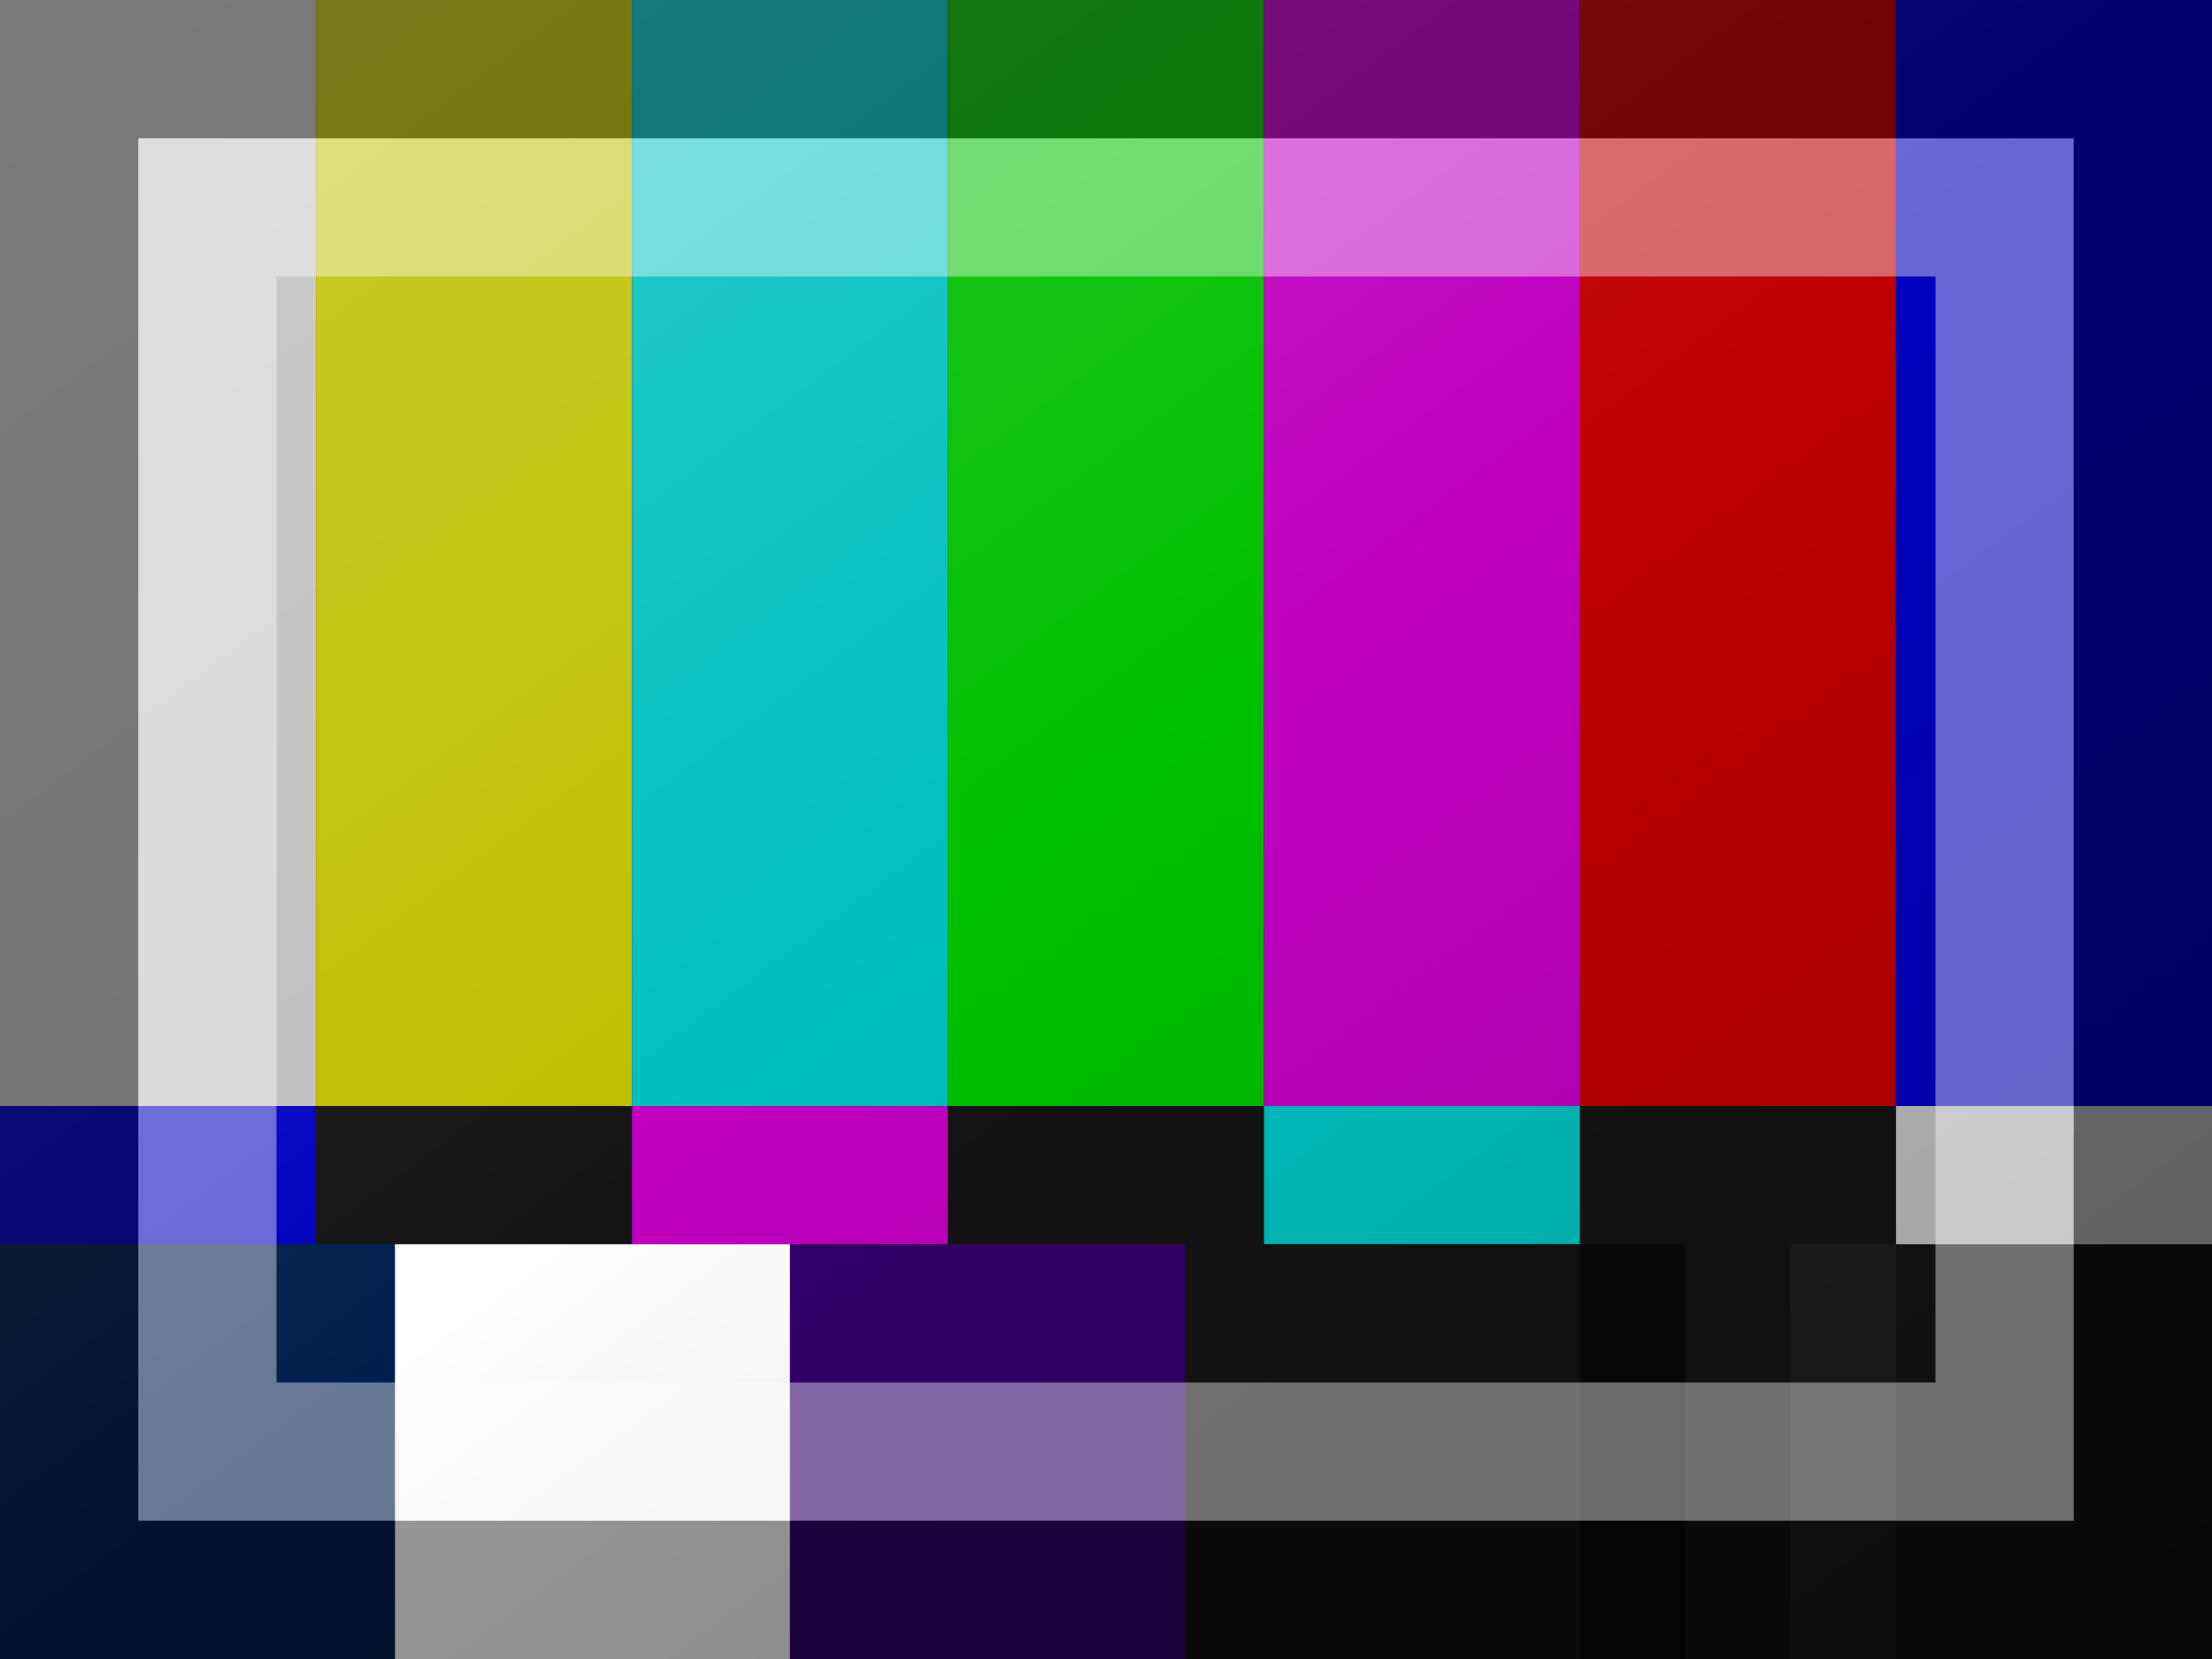 <?xml version="1.0"?>
<svg xmlns="http://www.w3.org/2000/svg" xmlns:xlink="http://www.w3.org/1999/xlink" version="1.1" width="480" height="360" viewBox="0 0 480 360">
<!-- Generated by Kreative Vexillo v1.0 -->
<style>
.black{fill:rgb(19,19,19);}
.blue{fill:rgb(0,0,191);}
.cyan{fill:rgb(0,191,191);}
.green{fill:rgb(0,191,0);}
.i{fill:rgb(0,31,77);}
.magenta{fill:rgb(191,0,191);}
.pluge{fill:rgb(29,29,29);}
.q{fill:rgb(51,0,107);}
.red{fill:rgb(191,0,0);}
.superblack{fill:rgb(9,9,9);}
.superwhite{fill:rgb(255,255,255);}
.white{fill:rgb(191,191,191);}
.yellow{fill:rgb(191,191,0);}
</style>
<defs>
<linearGradient id="glaze" x1="0%" y1="0%" x2="100%" y2="100%">
<stop offset="0%" stop-color="rgb(255,255,255)" stop-opacity="0.2"/>
<stop offset="49.999%" stop-color="rgb(255,255,255)" stop-opacity="0.0"/>
<stop offset="50.001%" stop-color="rgb(0,0,0)" stop-opacity="0.0"/>
<stop offset="100%" stop-color="rgb(0,0,0)" stop-opacity="0.2"/>
</linearGradient>
</defs>
<g>
<rect x="0" y="0" width="480" height="360" class="black"/>
<g>
<rect x="0" y="0" width="68.571" height="240" class="white"/>
<rect x="68.571" y="0" width="68.571" height="240" class="yellow"/>
<rect x="137.143" y="0" width="68.571" height="240" class="cyan"/>
<rect x="205.714" y="0" width="68.571" height="240" class="green"/>
<rect x="274.286" y="0" width="68.571" height="240" class="magenta"/>
<rect x="342.857" y="0" width="68.571" height="240" class="red"/>
<rect x="411.429" y="0" width="68.571" height="240" class="blue"/>
</g>
<g>
<rect x="0" y="240" width="68.571" height="30" class="blue"/>
<rect x="68.571" y="240" width="68.571" height="30" class="black"/>
<rect x="137.143" y="240" width="68.571" height="30" class="magenta"/>
<rect x="205.714" y="240" width="68.571" height="30" class="black"/>
<rect x="274.286" y="240" width="68.571" height="30" class="cyan"/>
<rect x="342.857" y="240" width="68.571" height="30" class="black"/>
<rect x="411.429" y="240" width="68.571" height="30" class="white"/>
</g>
<g>
<rect x="0" y="270" width="85.714" height="90" class="i"/>
<rect x="85.714" y="270" width="85.714" height="90" class="superwhite"/>
<rect x="171.429" y="270" width="85.714" height="90" class="q"/>
<rect x="257.143" y="270" width="85.714" height="90" class="black"/>
</g>
<g>
<rect x="342.857" y="270" width="22.857" height="90" class="superblack"/>
<rect x="365.714" y="270" width="22.857" height="90" class="black"/>
<rect x="388.571" y="270" width="22.857" height="90" class="pluge"/>
</g>
</g>
<g>
<rect x="0" y="0" width="480" height="360" fill="url(#glaze)"/>
<path d="M 30 30 L 450 30 L 450 330 L 30 330 Z M 60 60 L 60 300 L 420 300 L 420 60 Z" fill="rgb(255,255,255)" opacity="0.4"/>
<path d="M 0 0 L 480 0 L 480 360 L 0 360 Z M 30 30 L 30 330 L 450 330 L 450 30 Z" fill="rgb(0,0,0)" opacity="0.4"/>
</g>
</svg>
